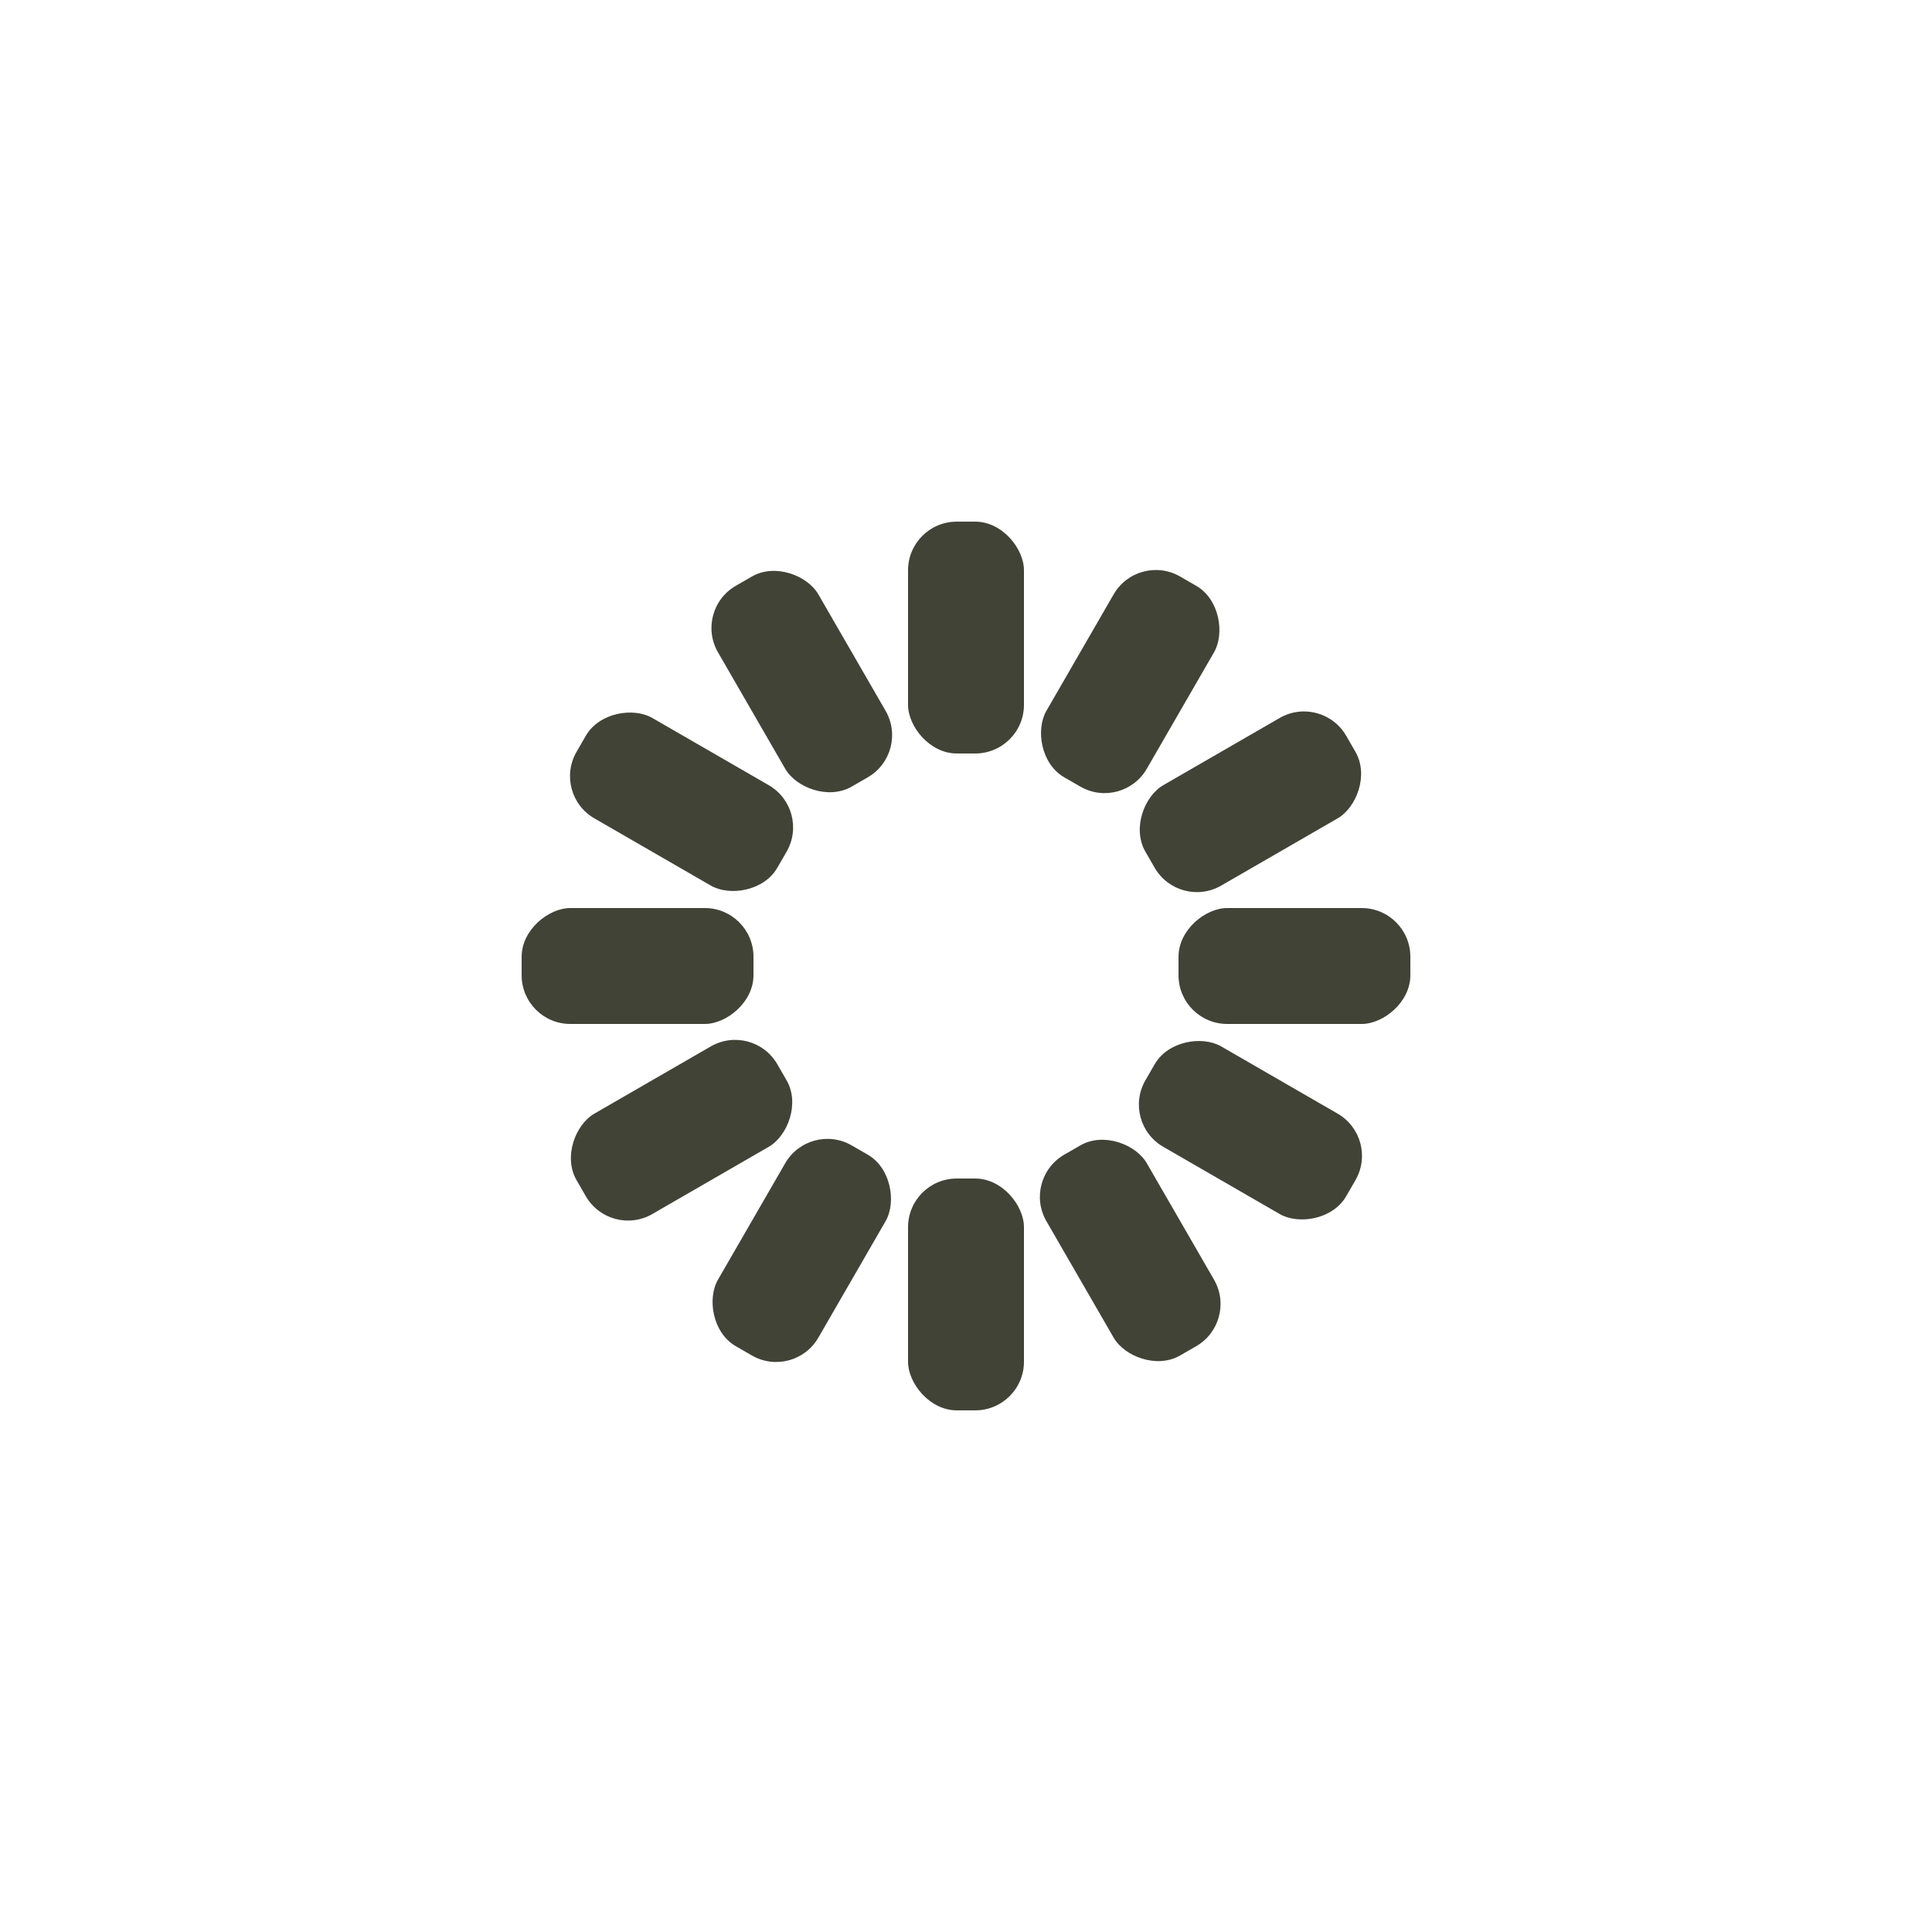 <?xml version="1.0" encoding="utf-8"?>
<svg xmlns="http://www.w3.org/2000/svg" xmlns:xlink="http://www.w3.org/1999/xlink" style="margin: auto; background: none; display: block; shape-rendering: auto;" width="104px" height="104px" viewBox="0 0 100 100" preserveAspectRatio="xMidYMid">
<g transform="rotate(0 50 50)">
  <rect x="47" y="27" rx="2.52" ry="2.52" width="6" height="12" fill="#424337">
    <animate attributeName="opacity" values="1;0" keyTimes="0;1" dur="2.128s" begin="-1.95s" repeatCount="indefinite"></animate>
  </rect>
</g><g transform="rotate(30 50 50)">
  <rect x="47" y="27" rx="2.52" ry="2.52" width="6" height="12" fill="#424337">
    <animate attributeName="opacity" values="1;0" keyTimes="0;1" dur="2.128s" begin="-1.773s" repeatCount="indefinite"></animate>
  </rect>
</g><g transform="rotate(60 50 50)">
  <rect x="47" y="27" rx="2.52" ry="2.52" width="6" height="12" fill="#424337">
    <animate attributeName="opacity" values="1;0" keyTimes="0;1" dur="2.128s" begin="-1.596s" repeatCount="indefinite"></animate>
  </rect>
</g><g transform="rotate(90 50 50)">
  <rect x="47" y="27" rx="2.52" ry="2.52" width="6" height="12" fill="#424337">
    <animate attributeName="opacity" values="1;0" keyTimes="0;1" dur="2.128s" begin="-1.418s" repeatCount="indefinite"></animate>
  </rect>
</g><g transform="rotate(120 50 50)">
  <rect x="47" y="27" rx="2.52" ry="2.52" width="6" height="12" fill="#424337">
    <animate attributeName="opacity" values="1;0" keyTimes="0;1" dur="2.128s" begin="-1.241s" repeatCount="indefinite"></animate>
  </rect>
</g><g transform="rotate(150 50 50)">
  <rect x="47" y="27" rx="2.52" ry="2.52" width="6" height="12" fill="#424337">
    <animate attributeName="opacity" values="1;0" keyTimes="0;1" dur="2.128s" begin="-1.064s" repeatCount="indefinite"></animate>
  </rect>
</g><g transform="rotate(180 50 50)">
  <rect x="47" y="27" rx="2.52" ry="2.52" width="6" height="12" fill="#424337">
    <animate attributeName="opacity" values="1;0" keyTimes="0;1" dur="2.128s" begin="-0.887s" repeatCount="indefinite"></animate>
  </rect>
</g><g transform="rotate(210 50 50)">
  <rect x="47" y="27" rx="2.52" ry="2.52" width="6" height="12" fill="#424337">
    <animate attributeName="opacity" values="1;0" keyTimes="0;1" dur="2.128s" begin="-0.709s" repeatCount="indefinite"></animate>
  </rect>
</g><g transform="rotate(240 50 50)">
  <rect x="47" y="27" rx="2.52" ry="2.52" width="6" height="12" fill="#424337">
    <animate attributeName="opacity" values="1;0" keyTimes="0;1" dur="2.128s" begin="-0.532s" repeatCount="indefinite"></animate>
  </rect>
</g><g transform="rotate(270 50 50)">
  <rect x="47" y="27" rx="2.52" ry="2.52" width="6" height="12" fill="#424337">
    <animate attributeName="opacity" values="1;0" keyTimes="0;1" dur="2.128s" begin="-0.355s" repeatCount="indefinite"></animate>
  </rect>
</g><g transform="rotate(300 50 50)">
  <rect x="47" y="27" rx="2.52" ry="2.52" width="6" height="12" fill="#424337">
    <animate attributeName="opacity" values="1;0" keyTimes="0;1" dur="2.128s" begin="-0.177s" repeatCount="indefinite"></animate>
  </rect>
</g><g transform="rotate(330 50 50)">
  <rect x="47" y="27" rx="2.52" ry="2.52" width="6" height="12" fill="#424337">
    <animate attributeName="opacity" values="1;0" keyTimes="0;1" dur="2.128s" begin="0s" repeatCount="indefinite"></animate>
  </rect>
</g>
<!-- [ldio] generated by https://loading.io/ --></svg>